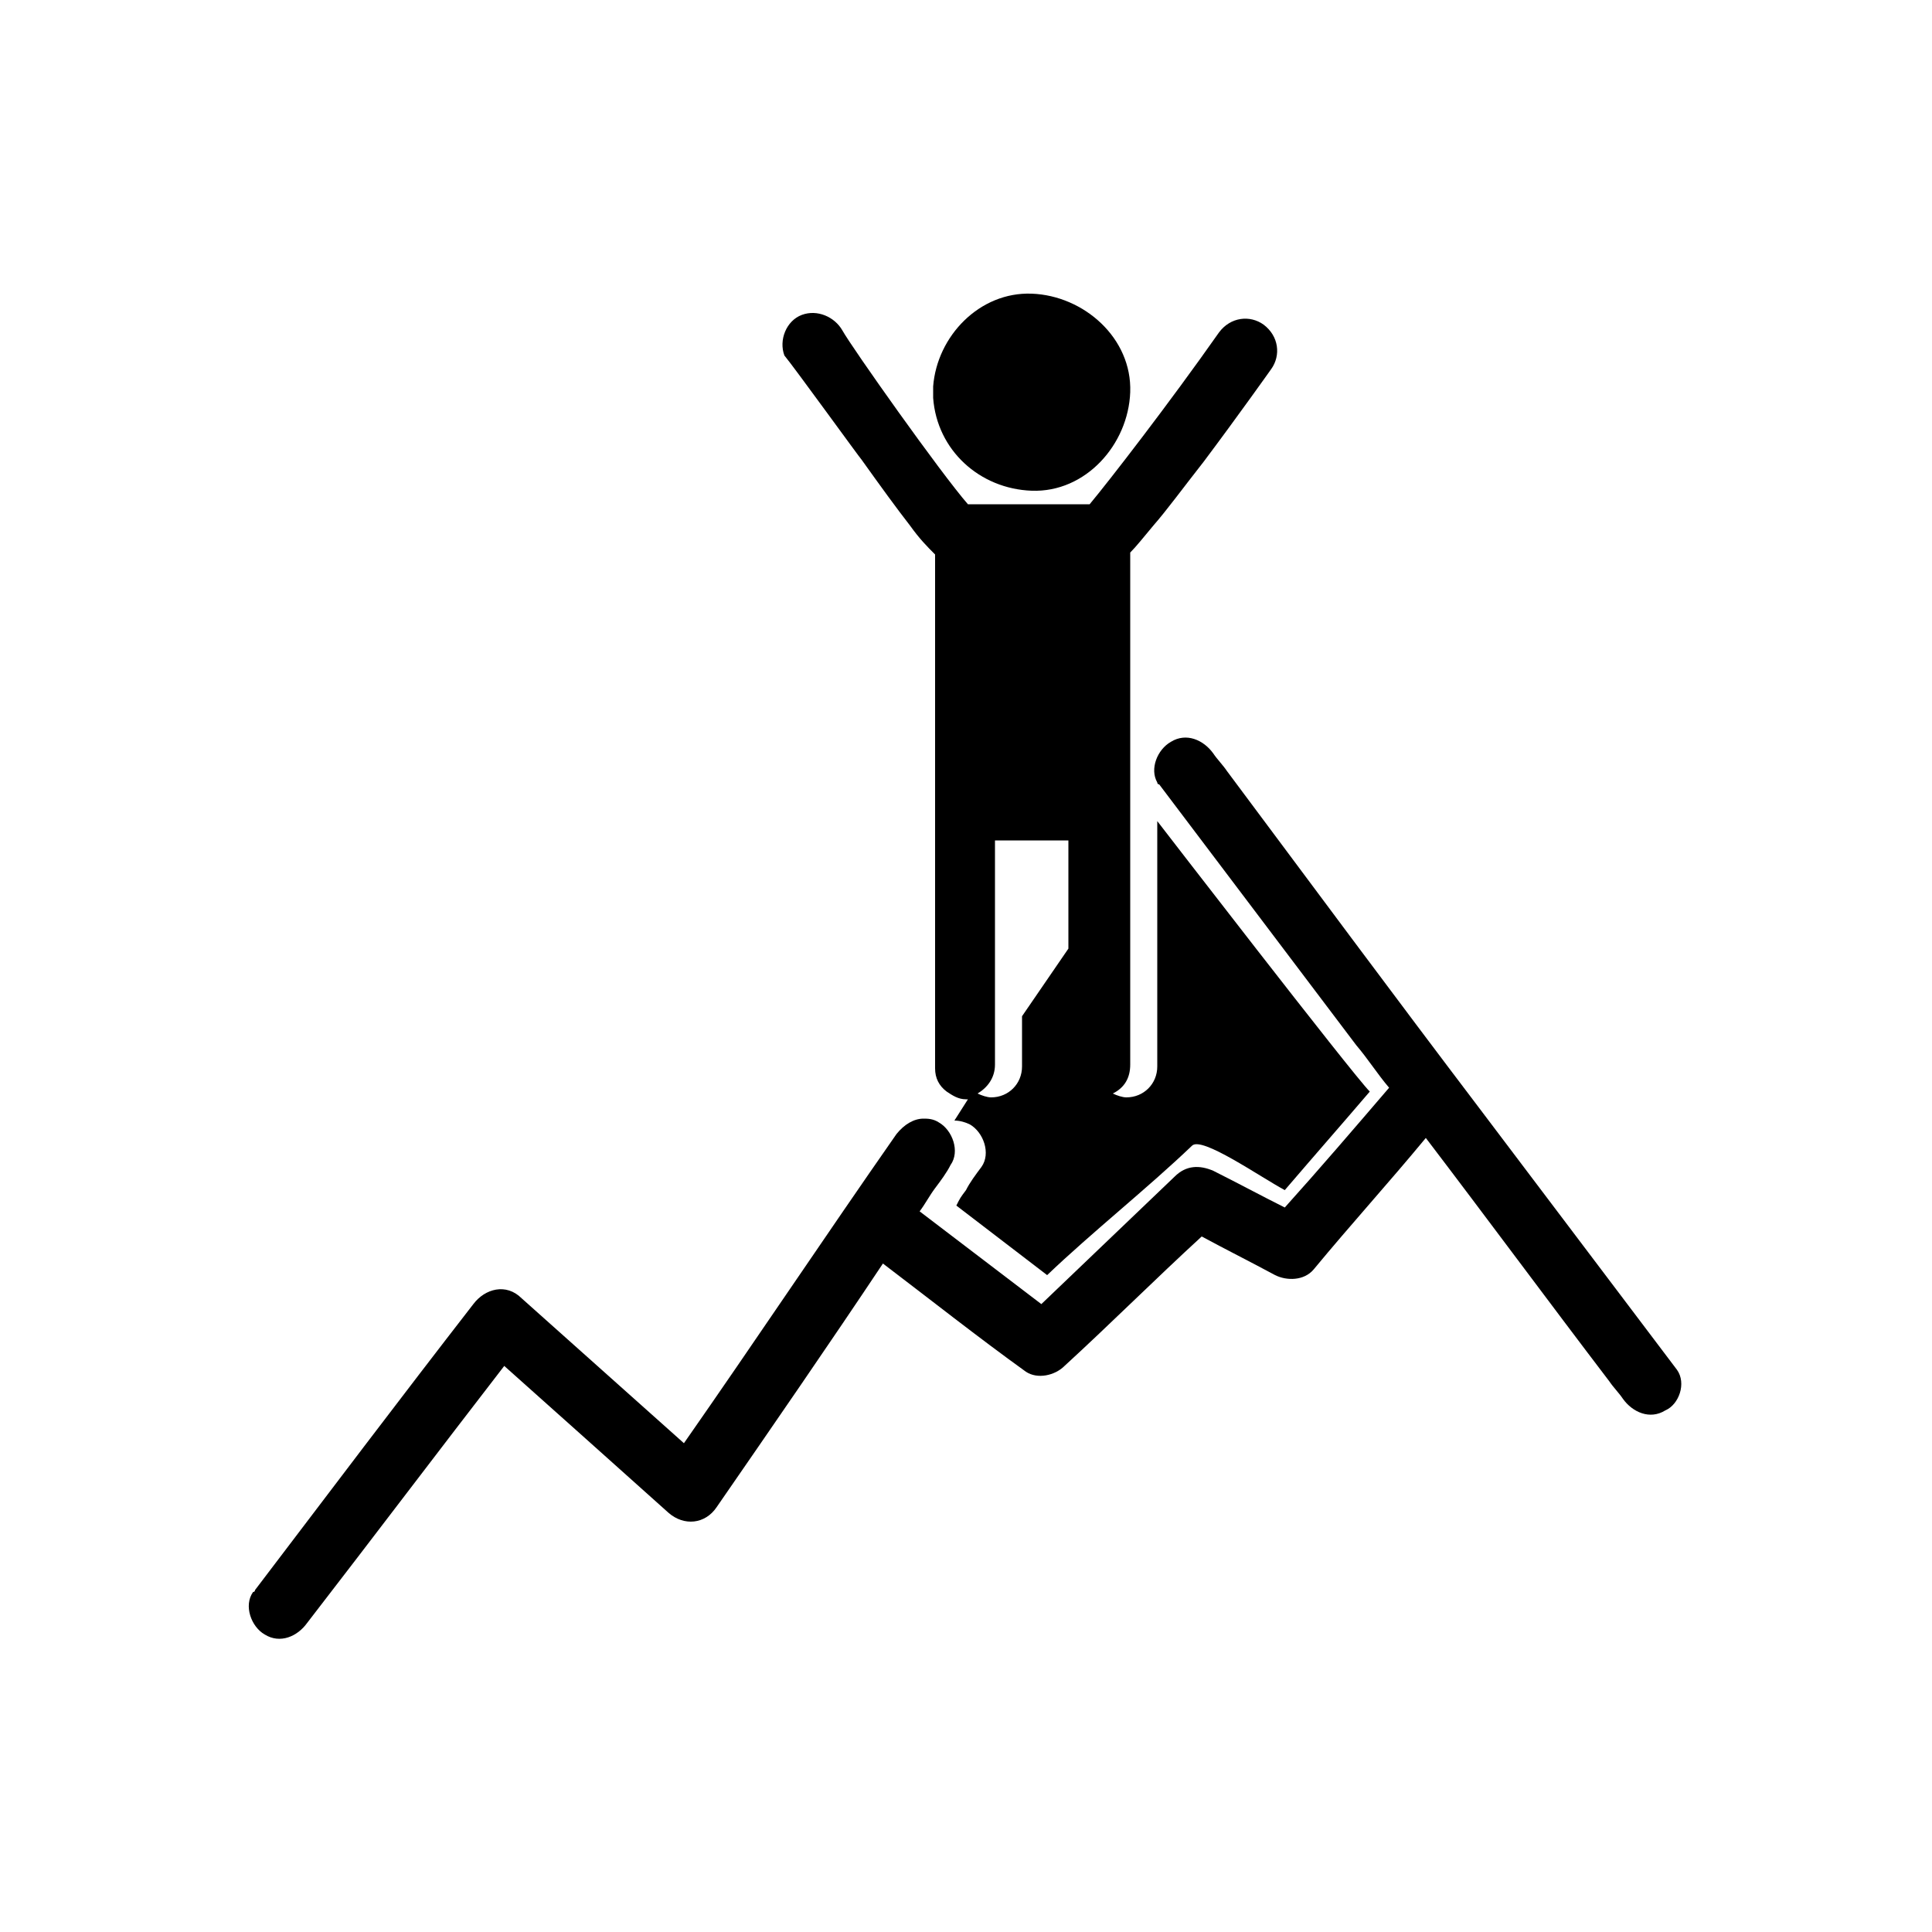 <?xml version="1.0" encoding="utf-8"?>
<!-- Generator: Adobe Illustrator 19.1.0, SVG Export Plug-In . SVG Version: 6.00 Build 0)  -->
<svg version="1.1" id="Layer_1" xmlns="http://www.w3.org/2000/svg" xmlns:xlink="http://www.w3.org/1999/xlink" x="0px" y="0px"
	 width="100px" height="100px" viewBox="0 0 100 100" enable-background="new 0 0 100 100" xml:space="preserve">
<g>
	<path d="M53.4,25.4c2.8,0.1,5-2.4,5.1-5.1c0.1-2.8-2.4-5-5.1-5.1c-2.7-0.1-4.9,2.2-5.1,4.8c0,0.1,0,0.2,0,0.3c0,0.1,0,0.2,0,0.3
		C48.5,23.3,50.7,25.3,53.4,25.4z"/>
	<path d="M86.8,70.9c-3.4-4.5-6.8-9-10.2-13.5c-4.4-5.8-8.7-11.6-13.1-17.5c-0.2-0.3-0.5-0.6-0.7-0.9c-0.5-0.7-1.4-1.1-2.2-0.6
		c-0.7,0.4-1.1,1.4-0.7,2.1c0,0,0,0.1,0.1,0.1c3.4,4.5,6.8,9,10.2,13.5c0.6,0.7,1.1,1.5,1.7,2.2c-1.8,2.1-3.6,4.2-5.4,6.2
		c-1.2-0.6-2.5-1.3-3.7-1.9c-0.7-0.3-1.4-0.3-2,0.3c-2.3,2.2-4.6,4.4-6.9,6.6c-2.1-1.6-4.2-3.2-6.3-4.8c0.3-0.4,0.5-0.8,0.8-1.2
		c0.3-0.4,0.6-0.8,0.8-1.2c0.5-0.7,0.1-1.8-0.6-2.2c-0.3-0.2-0.6-0.2-0.8-0.2c-0.5,0-1,0.3-1.4,0.8c-3.7,5.3-7.3,10.7-11,16
		c-2.8-2.5-5.6-5-8.4-7.5c-0.8-0.8-1.9-0.5-2.5,0.3c-3.8,4.9-7.5,9.8-11.3,14.8c0,0,0,0.1-0.1,0.1c-0.5,0.7-0.1,1.8,0.6,2.2
		c0.8,0.5,1.7,0.1,2.2-0.6c3.4-4.4,6.8-8.9,10.2-13.3c2.8,2.5,5.6,5,8.5,7.6c0.8,0.7,1.9,0.6,2.5-0.3c2.9-4.2,5.8-8.4,8.6-12.6
		c2.5,1.9,4.9,3.8,7.4,5.6c0.6,0.4,1.5,0.2,2-0.3c2.4-2.2,4.7-4.5,7.1-6.7c1.3,0.7,2.5,1.3,3.8,2c0.6,0.3,1.5,0.3,2-0.3
		c1.9-2.3,3.9-4.5,5.8-6.8c3.2,4.2,6.3,8.4,9.5,12.6c0.2,0.3,0.5,0.6,0.7,0.9c0.5,0.7,1.4,1.1,2.2,0.6
		C86.9,72.7,87.3,71.6,86.8,70.9z"/>
	<path d="M44.6,23.8c1,1.4,1.8,2.5,2.5,3.4c0.5,0.7,0.9,1.1,1.3,1.5v26.6c0,0.5,0.2,0.9,0.6,1.2c0.3,0.2,0.6,0.4,1,0.4
		c0,0,0,0,0.1,0l-0.7,1.1c0.3,0,0.6,0.1,0.8,0.2c0.7,0.4,1.1,1.5,0.6,2.2c-0.3,0.4-0.6,0.8-0.8,1.2c-0.3,0.4-0.3,0.4-0.5,0.8
		c2.1,1.6,2.6,2,4.7,3.6c2.3-2.2,5.2-4.5,7.5-6.7c0.5-0.5,3.5,1.6,4.8,2.3c1.8-2.1,2.6-3,4.4-5.1C70,55.6,59.9,42.5,59.9,42.5v12.7
		c0,0.9-0.7,1.6-1.6,1.6c-0.2,0-0.5-0.1-0.7-0.2c0.6-0.3,0.9-0.8,0.9-1.5V28.6c0.3-0.3,0.7-0.8,1.2-1.4c0.7-0.8,1.5-1.9,2.6-3.3
		c1.8-2.4,3.5-4.8,3.5-4.8c0.5-0.7,0.4-1.7-0.4-2.3c-0.7-0.5-1.7-0.4-2.3,0.4c-2.6,3.7-5.7,7.7-6.7,8.9l-3.5,0h0l-2.8,0
		c-1.4-1.6-6-8.1-6.5-9c-0.4-0.7-1.3-1.1-2.1-0.8c-0.8,0.3-1.2,1.3-0.9,2.1C41.1,19,44.5,23.7,44.6,23.8z M52.9,52.6v2.6
		c0,0.9-0.7,1.6-1.6,1.6c-0.2,0-0.5-0.1-0.7-0.2c0.5-0.3,0.9-0.8,0.9-1.5V43.5h3.8v5.6L52.9,52.6z"/>
</g>
</svg>
